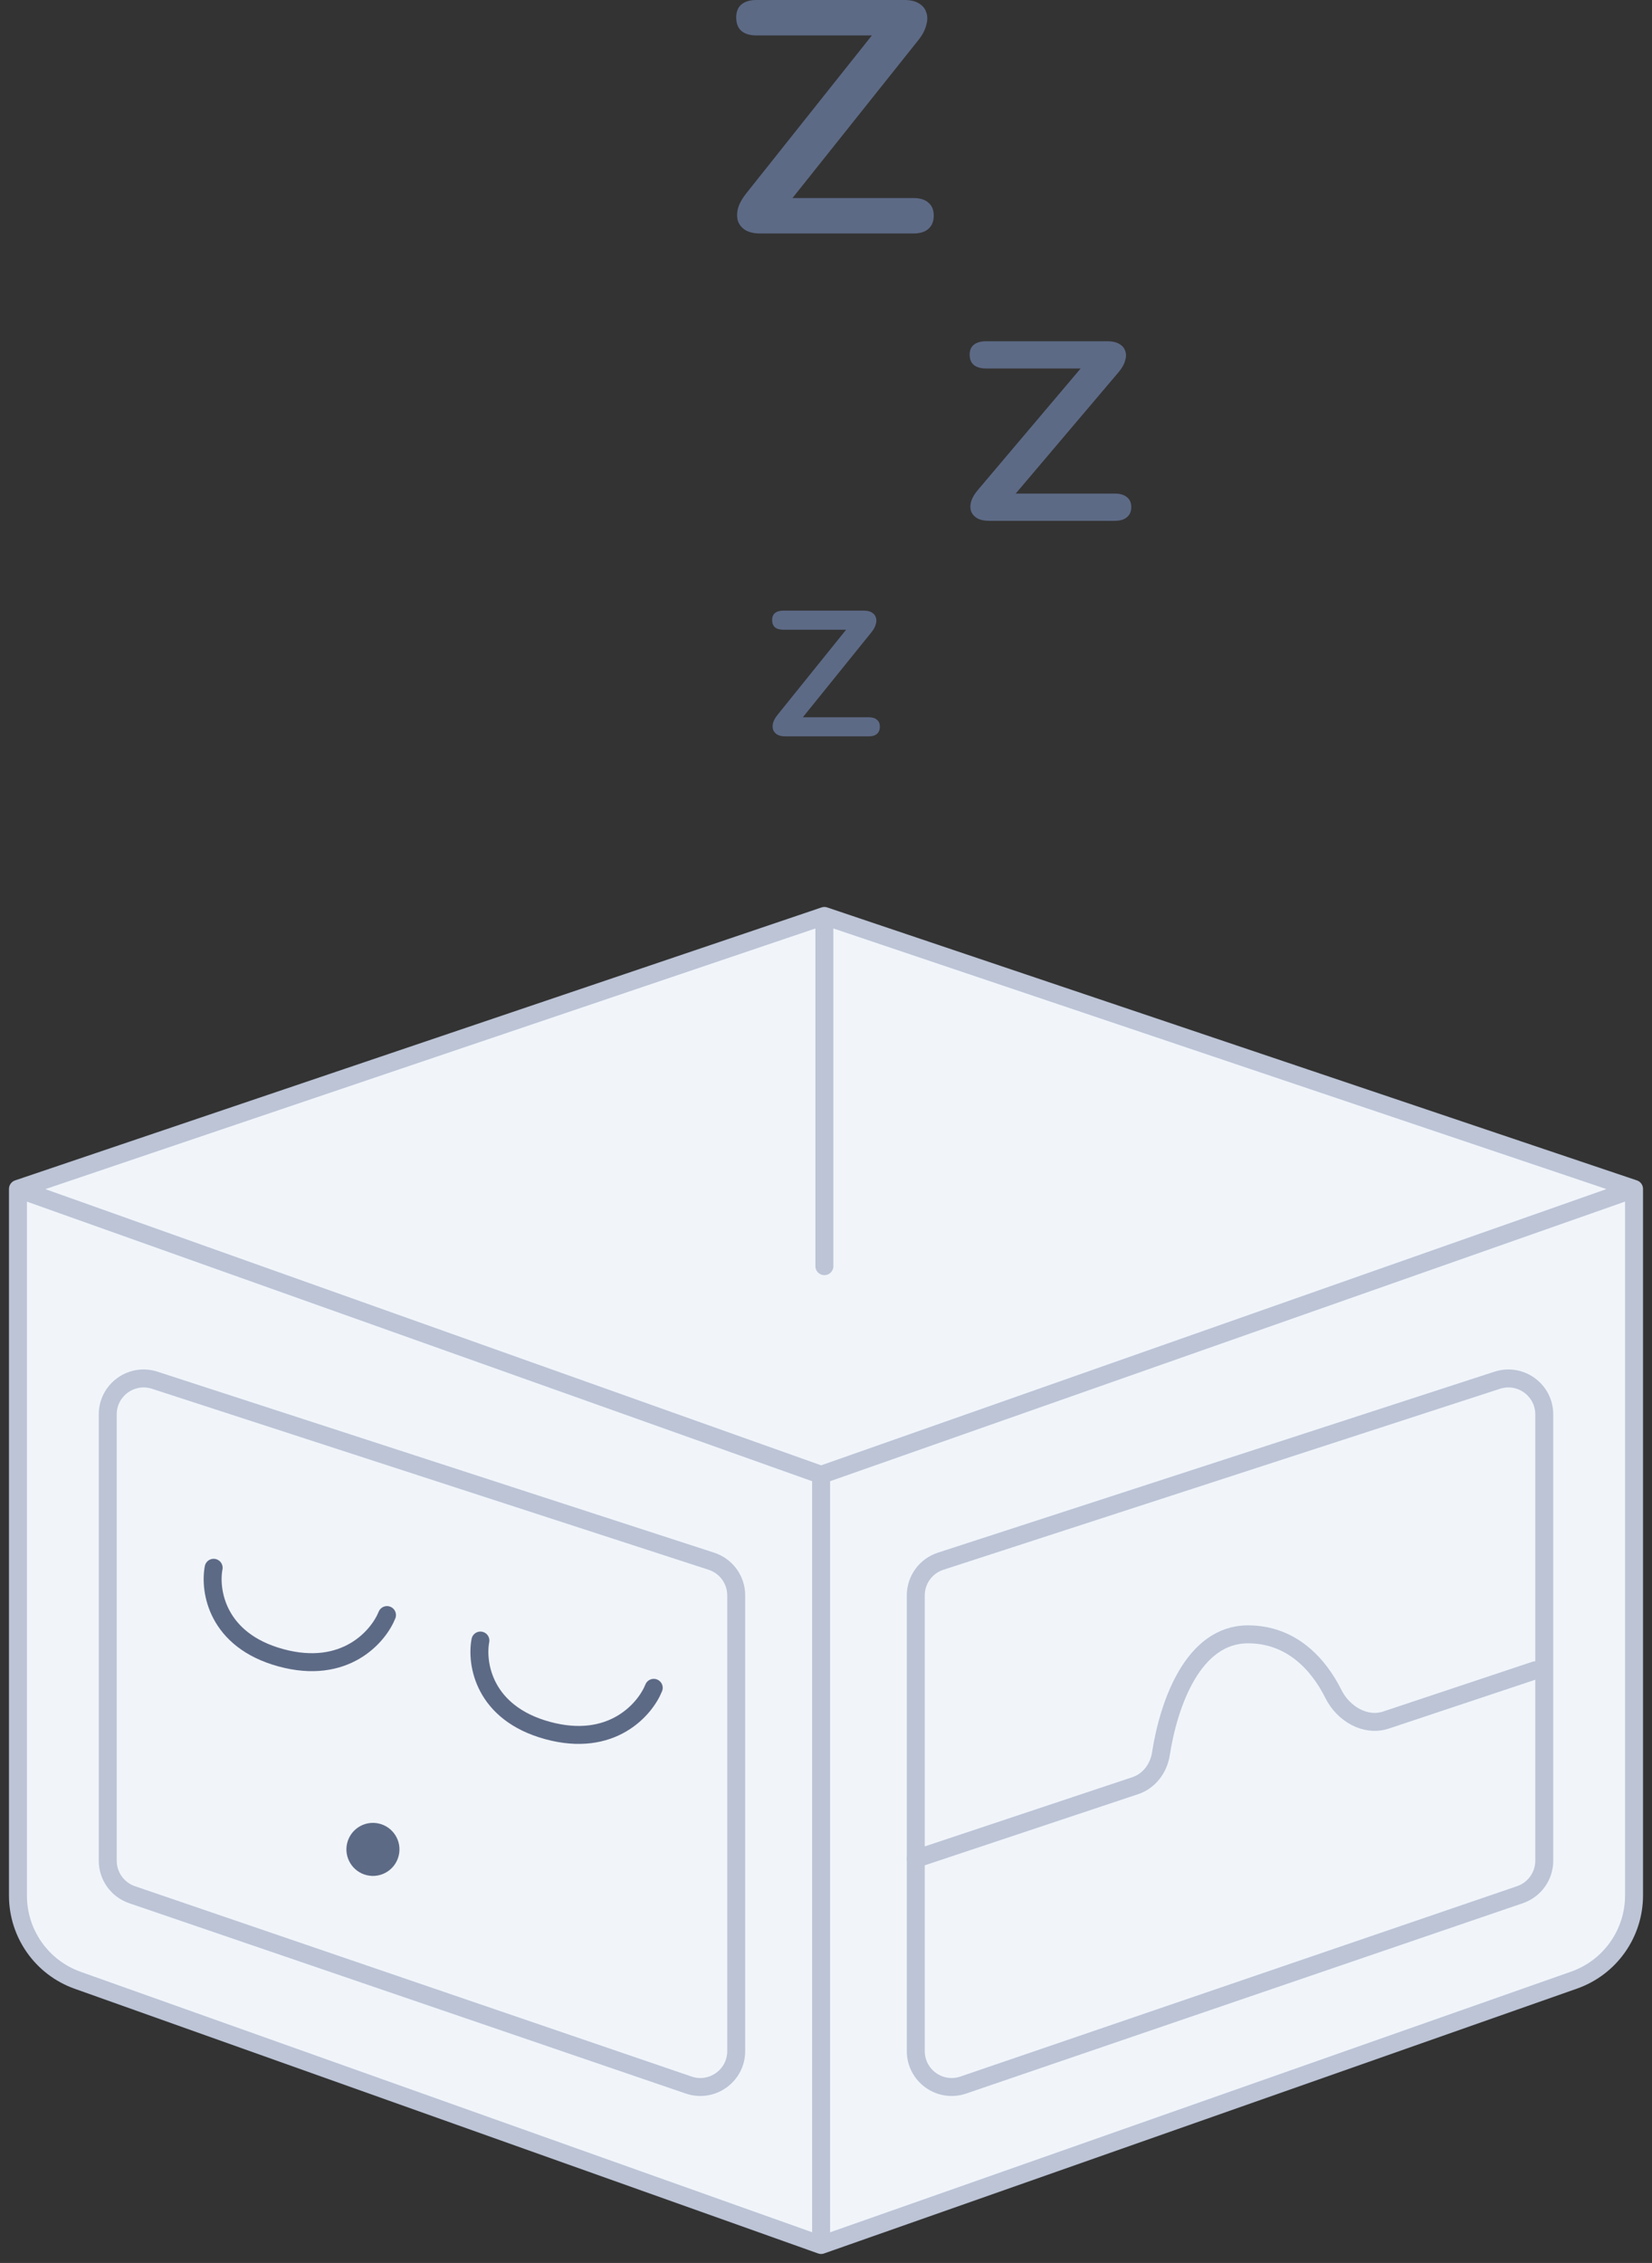 <svg width="92" height="126" viewBox="0 0 92 126" fill="none" xmlns="http://www.w3.org/2000/svg">
<rect x="0" y="0" width="92" height="126" fill="#333333" stroke="none"/>
<path d="M1 66.198L45.91 51L91 66.198V105.537C91 107.658 89.661 109.549 87.659 110.253L45.728 125L4.323 110.261C2.331 109.552 1 107.666 1 105.551V66.198Z" fill="#F1F5FA"/>
<path d="M1 66.198L45.91 51M1 66.198L45.728 82.12M1 66.198V105.551C1 107.666 2.331 109.552 4.323 110.261L45.728 125M45.91 51L91 66.198M45.91 51V70.5M91 66.198L45.728 82.12M91 66.198V105.537C91 107.658 89.661 109.549 87.659 110.253L45.728 125M45.728 82.12V125" stroke="#BCC4D6" stroke-linecap="round" stroke-linejoin="round"/>
<path d="M51 103.5L63.221 99.427C63.994 99.169 64.523 98.466 64.649 97.661C65.085 94.866 66.435 91 69.5 91C71.932 91 73.436 92.673 74.259 94.324C74.802 95.414 76.033 96.156 77.188 95.771L85.5 93" stroke="#BCC4D6" stroke-linecap="round"/>
<path d="M6 103.604V78.753C6 77.394 7.326 76.431 8.618 76.851L39.618 86.929C40.442 87.197 41 87.965 41 88.831V114.203C41 115.574 39.651 116.539 38.353 116.095L7.353 105.496C6.544 105.219 6 104.459 6 103.604Z" stroke="#BCC4D6" stroke-linecap="round"/>
<path d="M86 103.604V78.753C86 77.394 84.674 76.431 83.382 76.851L52.382 86.929C51.558 87.197 51 87.965 51 88.831L51 114.203C51 115.574 52.349 116.539 53.647 116.095L84.647 105.496C85.456 105.219 86 104.459 86 103.604Z" stroke="#BCC4D6" stroke-linecap="round"/>
<path d="M43.727 41C43.546 41 43.398 40.967 43.282 40.901C43.174 40.834 43.098 40.745 43.054 40.633C43.018 40.514 43.018 40.384 43.054 40.245C43.098 40.1 43.181 39.951 43.304 39.799L47.449 34.655V35.062H43.618C43.416 35.062 43.26 35.016 43.152 34.923C43.051 34.831 43 34.698 43 34.526C43 34.354 43.051 34.225 43.152 34.139C43.26 34.046 43.416 34 43.618 34H48.11C48.291 34 48.436 34.033 48.544 34.099C48.66 34.166 48.736 34.255 48.772 34.367C48.816 34.48 48.816 34.609 48.772 34.755C48.736 34.9 48.656 35.049 48.533 35.201L44.389 40.335V39.938H48.382C48.584 39.938 48.736 39.984 48.837 40.077C48.946 40.163 49 40.292 49 40.464C49 40.636 48.946 40.768 48.837 40.861C48.736 40.954 48.584 41 48.382 41H43.727Z" fill="#5D6A86"/>
<path d="M55.09 29C54.819 29 54.597 28.953 54.423 28.858C54.26 28.764 54.147 28.636 54.081 28.475C54.027 28.305 54.027 28.121 54.081 27.922C54.147 27.714 54.271 27.501 54.456 27.284L60.673 19.936V20.518H54.928C54.624 20.518 54.391 20.451 54.228 20.319C54.076 20.187 54 19.998 54 19.752C54 19.506 54.076 19.322 54.228 19.199C54.391 19.066 54.624 19 54.928 19H61.666C61.937 19 62.154 19.047 62.316 19.142C62.49 19.236 62.604 19.364 62.658 19.525C62.723 19.686 62.723 19.87 62.658 20.078C62.604 20.286 62.485 20.499 62.3 20.716L56.083 28.05V27.482H62.072C62.376 27.482 62.604 27.549 62.756 27.681C62.919 27.804 63 27.988 63 28.234C63 28.48 62.919 28.669 62.756 28.801C62.604 28.934 62.376 29 62.072 29H55.09Z" fill="#5D6A86"/>
<path d="M42.333 13C42.001 13 41.729 12.938 41.517 12.816C41.318 12.693 41.179 12.527 41.099 12.318C41.033 12.097 41.033 11.857 41.099 11.599C41.179 11.328 41.331 11.052 41.557 10.769L49.156 1.217V1.973H42.134C41.763 1.973 41.477 1.887 41.279 1.715C41.093 1.543 41 1.297 41 0.977C41 0.658 41.093 0.418 41.279 0.258C41.477 0.086 41.763 0 42.134 0H50.369C50.7 0 50.966 0.061 51.165 0.184C51.377 0.307 51.516 0.473 51.582 0.682C51.662 0.891 51.662 1.131 51.582 1.401C51.516 1.672 51.37 1.948 51.145 2.231L43.546 11.764V11.027H50.866C51.237 11.027 51.516 11.113 51.702 11.285C51.901 11.445 52 11.685 52 12.004C52 12.324 51.901 12.57 51.702 12.742C51.516 12.914 51.237 13 50.866 13H42.333Z" fill="#5D6A86"/>
<path d="M11.898 87.294C11.657 88.558 12.067 91.329 15.641 92.304C19.214 93.278 21.07 91.125 21.552 89.927" stroke="#5D6A86" stroke-linecap="round"/>
<path d="M26.754 91.345C26.512 92.609 26.923 95.38 30.496 96.354C34.069 97.329 35.926 95.176 36.407 93.978" stroke="#5D6A86" stroke-linecap="round"/>
<circle cx="20.769" cy="102.974" r="1.477" transform="rotate(12.938 20.769 102.974)" fill="#5D6A86"/>
</svg>
